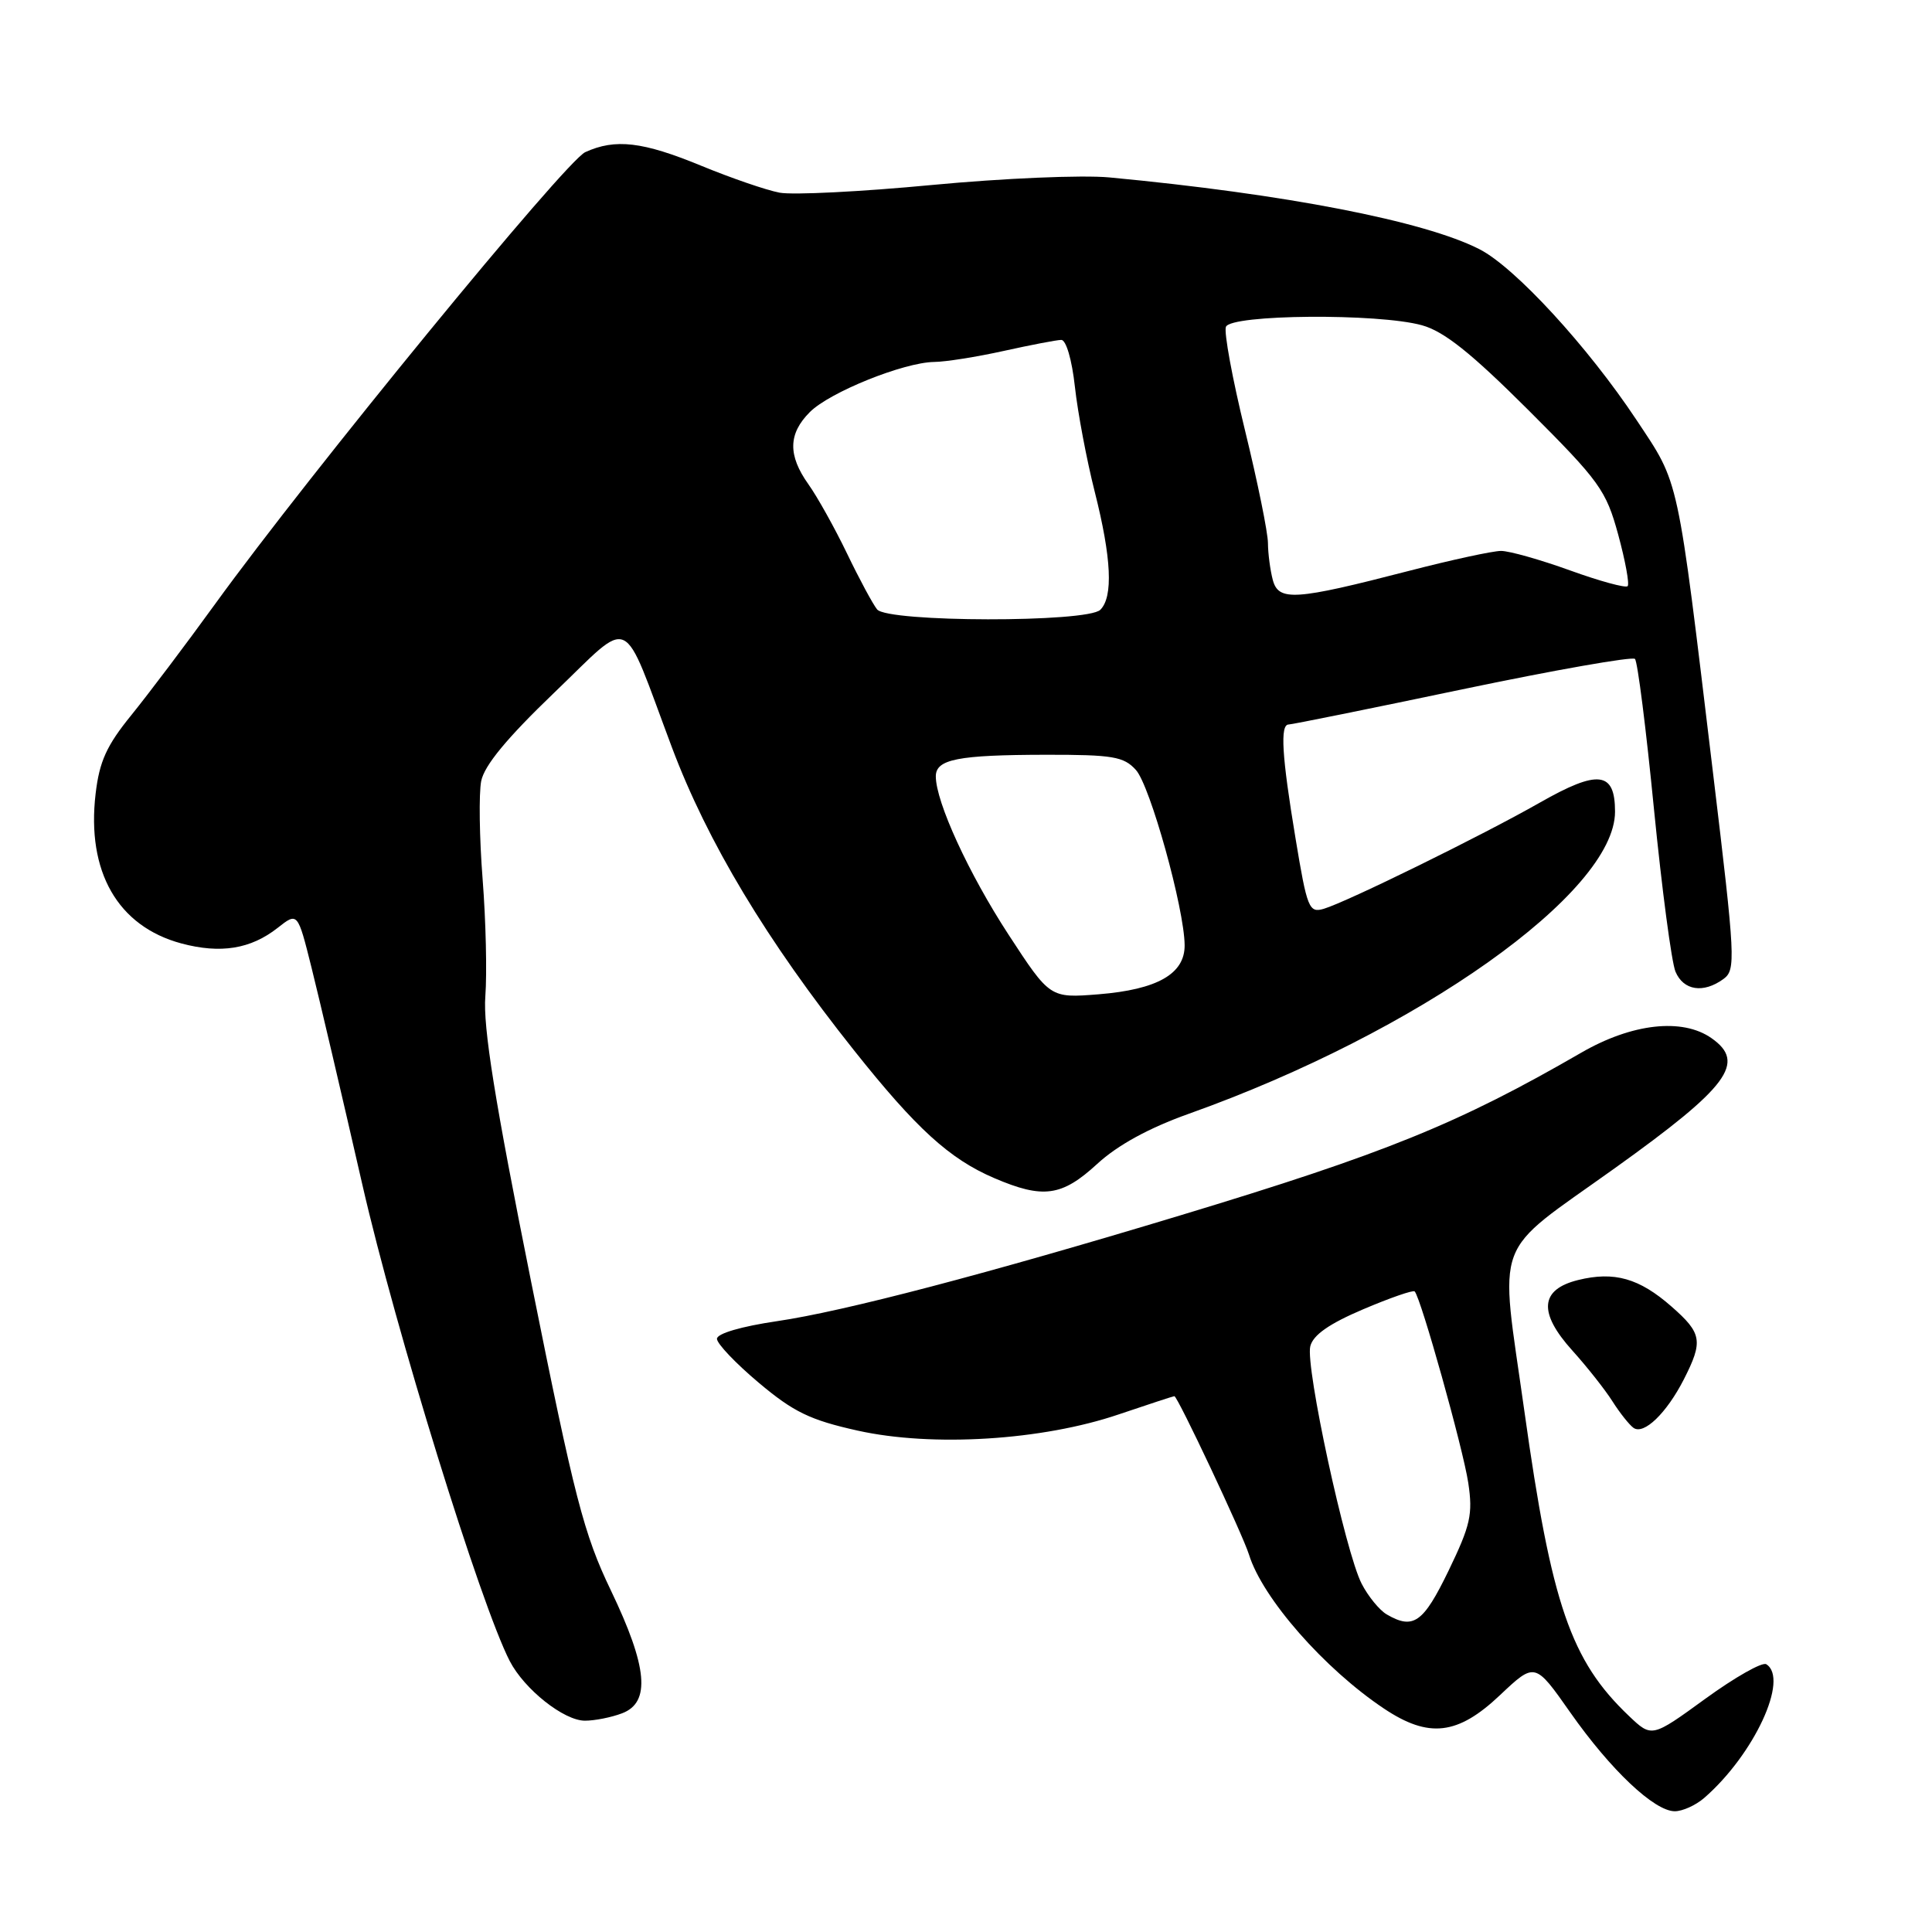 <?xml version="1.0" encoding="UTF-8" standalone="no"?>
<!DOCTYPE svg PUBLIC "-//W3C//DTD SVG 1.1//EN" "http://www.w3.org/Graphics/SVG/1.1/DTD/svg11.dtd" >
<svg xmlns="http://www.w3.org/2000/svg" xmlns:xlink="http://www.w3.org/1999/xlink" version="1.1" viewBox="0 0 256 256">
 <g >
 <path fill="currentColor"
d=" M 225.80 238.25 C 232.42 232.51 237.10 222.42 234.04 220.52 C 233.51 220.19 229.88 222.25 225.97 225.09 C 218.87 230.25 218.87 230.25 215.85 227.38 C 208.13 220.04 205.58 212.62 201.99 187.00 C 198.69 163.49 197.56 166.54 214.00 154.77 C 229.04 144.00 231.41 140.80 226.78 137.56 C 222.92 134.85 216.23 135.60 209.50 139.50 C 193.22 148.91 183.59 152.82 156.31 161.07 C 130.76 168.80 111.80 173.77 102.97 175.06 C 98.22 175.76 95.00 176.70 95.00 177.40 C 95.00 178.04 97.49 180.66 100.54 183.22 C 105.15 187.10 107.34 188.16 113.63 189.56 C 123.54 191.77 138.12 190.86 148.25 187.41 C 152.16 186.09 155.47 185.00 155.61 185.00 C 156.04 185.00 164.67 203.33 165.50 206.00 C 167.29 211.78 175.48 221.12 183.39 226.40 C 189.32 230.36 193.15 229.92 198.75 224.62 C 203.39 220.24 203.39 220.24 208.07 226.91 C 213.42 234.53 219.21 240.00 221.92 240.00 C 222.94 240.00 224.69 239.21 225.80 238.25 Z  M 82.43 227.02 C 86.24 225.58 85.81 220.88 80.95 210.75 C 77.36 203.28 76.14 198.56 70.39 169.90 C 65.56 145.85 63.99 136.08 64.31 132.00 C 64.54 128.97 64.38 122.00 63.95 116.50 C 63.52 111.00 63.44 105.15 63.76 103.50 C 64.17 101.43 67.17 97.80 73.42 91.80 C 83.96 81.71 82.23 80.91 89.02 99.00 C 93.74 111.57 101.60 124.65 113.15 139.16 C 121.41 149.55 125.81 153.56 131.73 156.10 C 138.22 158.88 140.69 158.54 145.39 154.22 C 148.10 151.73 152.23 149.47 157.50 147.59 C 187.88 136.77 214.00 118.26 214.00 107.55 C 214.00 102.21 211.78 101.94 204.04 106.35 C 196.39 110.71 178.43 119.53 175.41 120.42 C 173.45 121.00 173.20 120.38 171.66 111.06 C 169.85 100.17 169.60 96.00 170.75 96.00 C 171.16 96.00 181.52 93.91 193.76 91.34 C 206.00 88.78 216.30 86.97 216.64 87.31 C 216.99 87.65 218.12 96.61 219.16 107.22 C 220.21 117.82 221.49 127.51 222.01 128.75 C 223.07 131.26 225.71 131.66 228.37 129.72 C 230.02 128.51 229.95 127.07 226.99 102.47 C 222.18 62.45 222.58 64.30 216.86 55.67 C 210.40 45.93 200.73 35.41 196.03 33.02 C 188.72 29.28 170.24 25.70 147.00 23.51 C 143.41 23.17 132.90 23.62 123.50 24.51 C 114.15 25.40 105.07 25.86 103.30 25.53 C 101.54 25.20 96.87 23.59 92.91 21.96 C 85.16 18.77 81.54 18.34 77.55 20.16 C 74.92 21.36 40.97 62.81 28.50 80.04 C 24.65 85.36 19.65 91.98 17.40 94.76 C 14.13 98.78 13.17 100.89 12.67 105.17 C 11.45 115.50 15.60 122.74 24.03 125.01 C 29.22 126.40 33.22 125.76 36.80 122.94 C 39.44 120.86 39.44 120.86 41.27 128.18 C 42.28 132.21 45.32 145.18 48.02 157.00 C 52.42 176.23 63.68 212.62 67.55 220.11 C 69.49 223.85 74.72 228.00 77.51 228.00 C 78.81 228.00 81.02 227.56 82.43 227.02 Z  M 223.11 182.79 C 225.70 177.70 225.53 176.67 221.48 173.12 C 217.21 169.37 213.89 168.43 209.11 169.61 C 204.05 170.86 203.80 173.92 208.35 178.96 C 210.27 181.09 212.66 184.11 213.65 185.67 C 214.64 187.23 215.90 188.81 216.45 189.20 C 217.82 190.16 220.82 187.26 223.11 182.79 Z  M 183.75 213.92 C 182.79 213.36 181.29 211.53 180.43 209.86 C 178.28 205.71 172.95 181.06 173.62 178.39 C 173.99 176.89 176.13 175.40 180.62 173.49 C 184.17 171.98 187.25 170.91 187.45 171.12 C 188.27 171.94 193.87 191.96 194.55 196.47 C 195.18 200.66 194.85 202.10 191.94 208.13 C 188.59 215.04 187.28 215.97 183.75 213.92 Z  M 133.64 123.85 C 128.35 115.74 124.00 106.26 124.00 102.87 C 124.00 100.60 126.92 100.03 138.60 100.01 C 147.46 100.00 148.91 100.25 150.51 102.02 C 152.40 104.09 156.93 120.39 156.97 125.23 C 157.01 129.04 153.36 131.12 145.56 131.75 C 139.13 132.26 139.13 132.26 133.64 123.85 Z  M 116.22 80.75 C 115.66 80.06 113.86 76.72 112.23 73.33 C 110.59 69.93 108.29 65.81 107.12 64.17 C 104.38 60.32 104.44 57.47 107.31 54.60 C 109.95 51.96 119.74 48.02 123.79 47.96 C 125.28 47.95 129.43 47.29 133.00 46.50 C 136.57 45.71 140.00 45.05 140.62 45.04 C 141.26 45.02 142.04 47.67 142.43 51.25 C 142.81 54.69 143.99 60.95 145.06 65.17 C 147.28 73.95 147.52 79.08 145.80 80.80 C 144.09 82.51 117.63 82.47 116.22 80.75 Z  M 168.65 76.84 C 168.31 75.55 168.02 73.36 168.01 71.97 C 168.01 70.59 166.64 63.86 164.97 57.03 C 163.30 50.20 162.16 44.02 162.44 43.31 C 163.07 41.65 182.64 41.49 188.42 43.10 C 191.35 43.91 194.93 46.77 202.52 54.34 C 211.97 63.78 212.81 64.95 214.42 70.84 C 215.37 74.33 215.93 77.40 215.67 77.67 C 215.40 77.94 211.96 77.00 208.03 75.58 C 204.10 74.16 199.99 73.00 198.90 73.00 C 197.80 73.00 192.32 74.19 186.71 75.64 C 171.56 79.56 169.42 79.70 168.65 76.84 Z "/>
</g>
</svg>